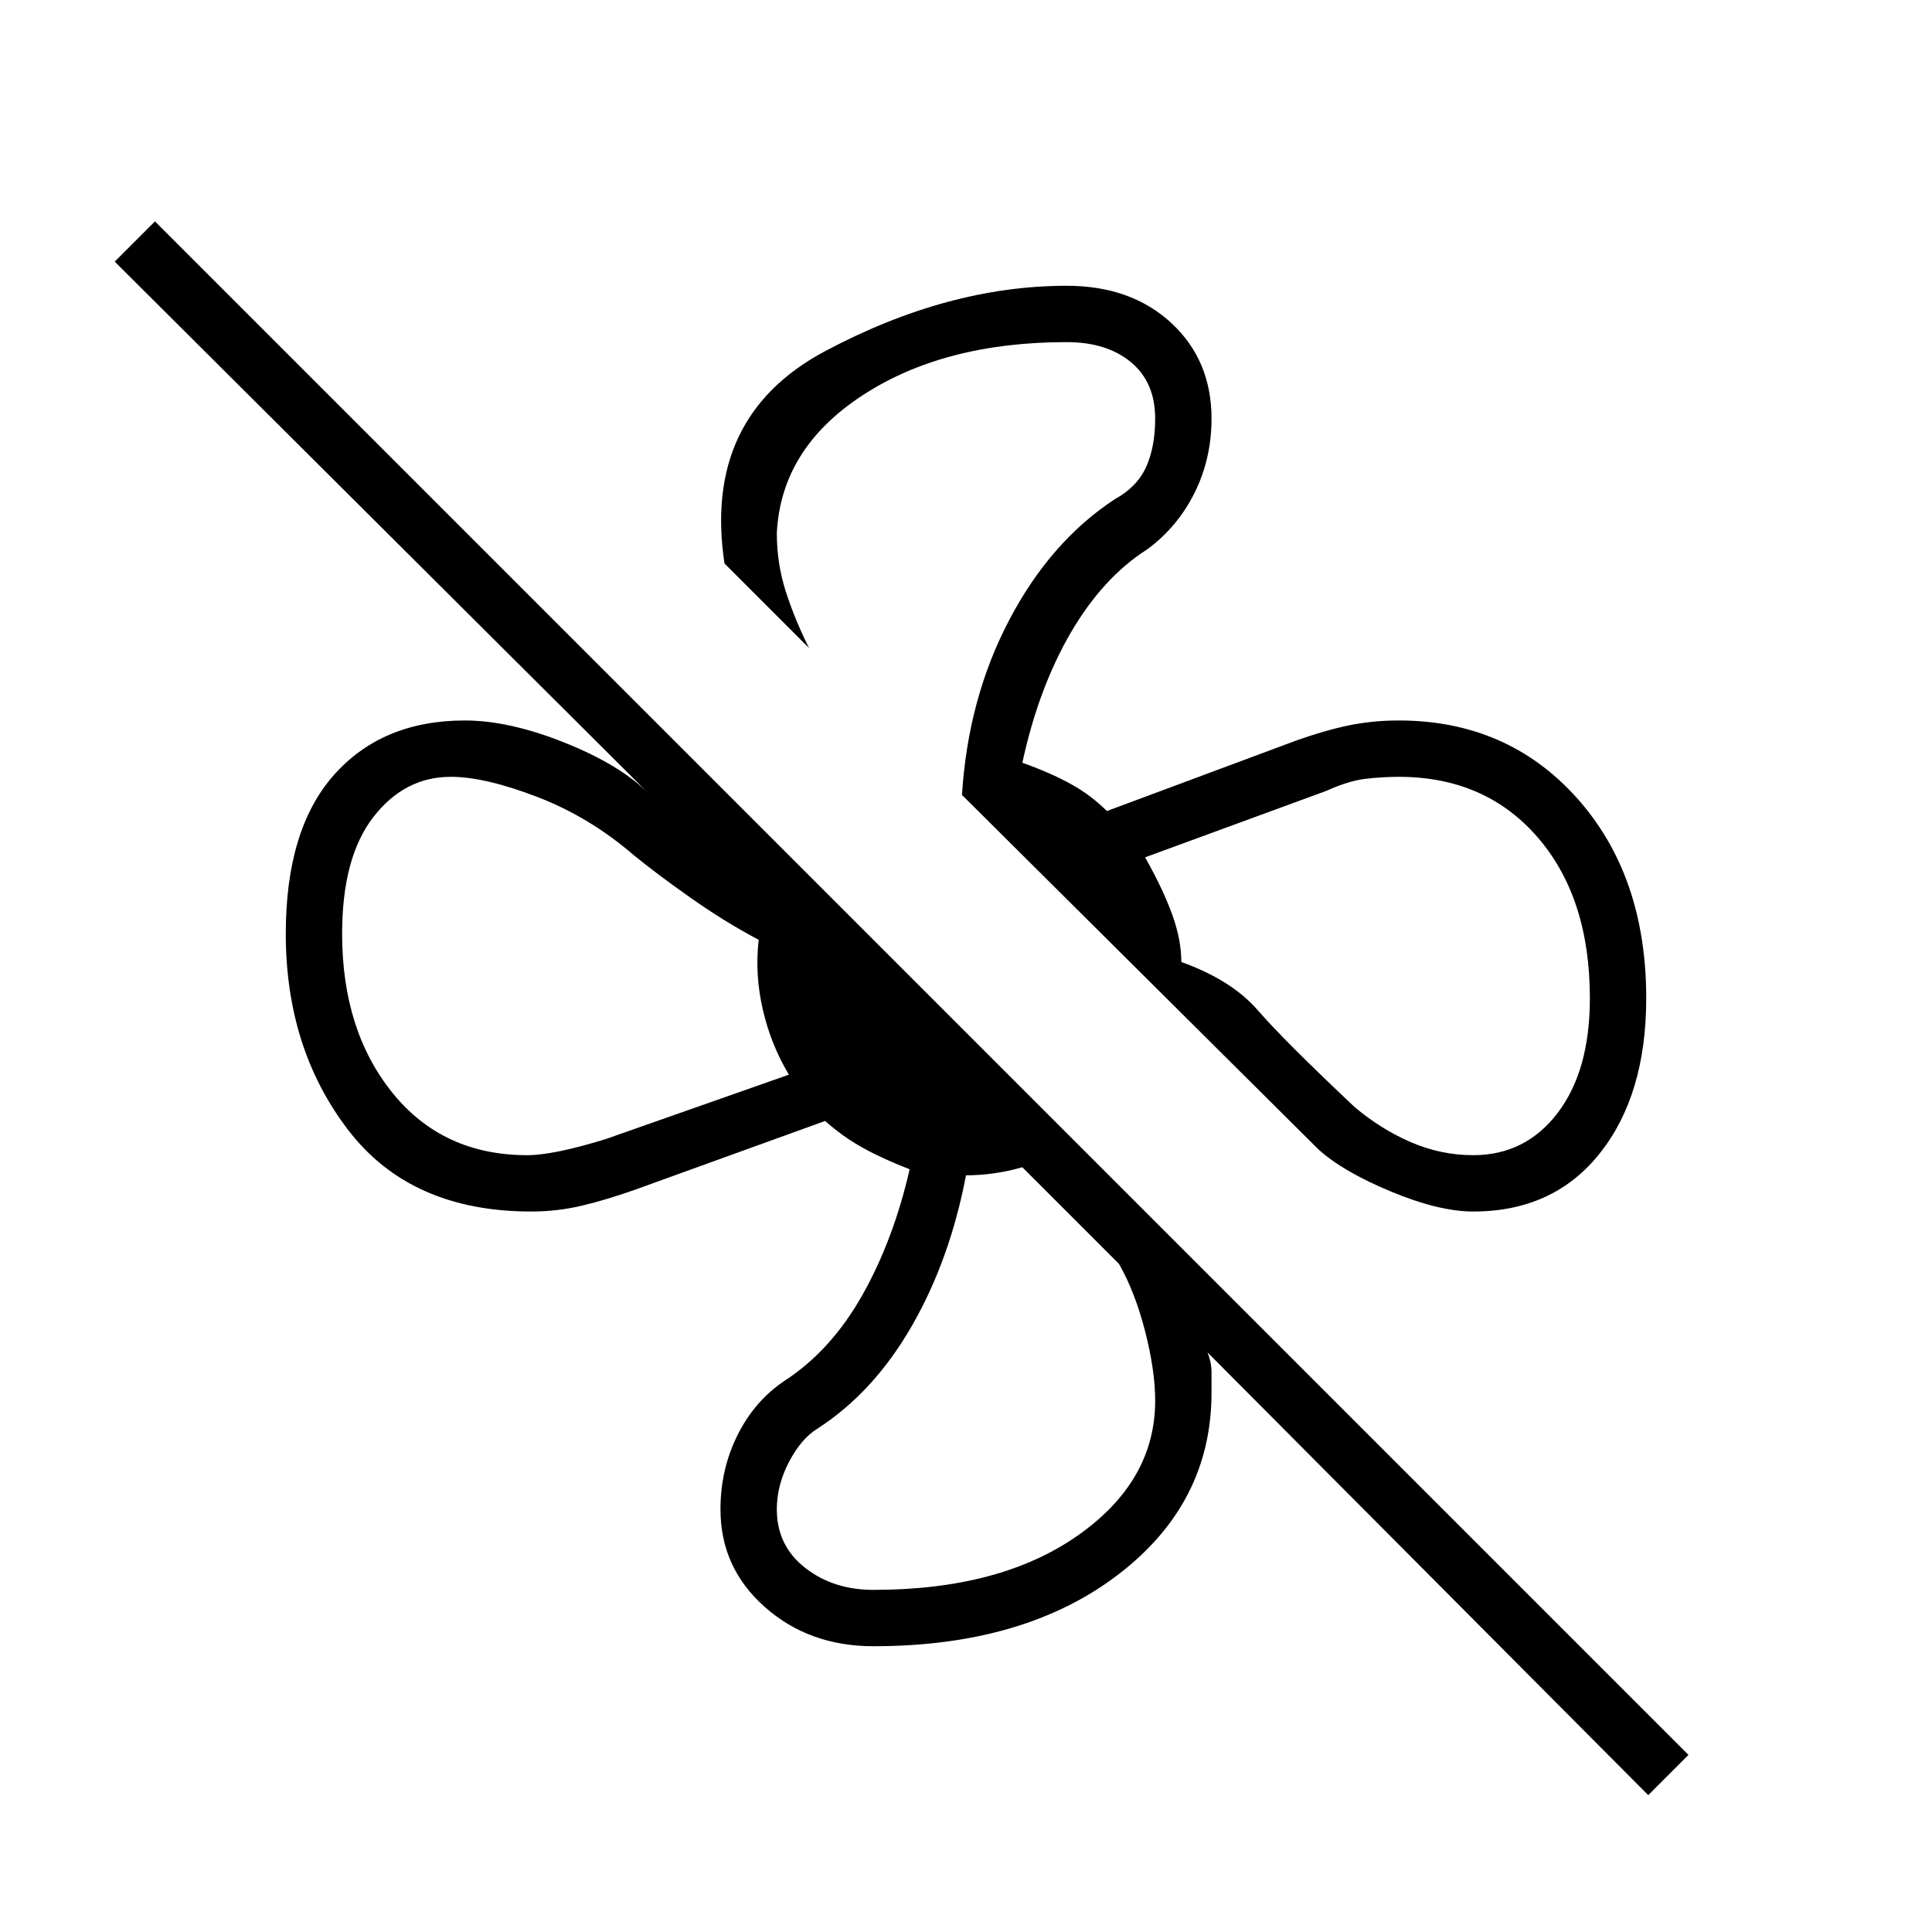 <svg xmlns="http://www.w3.org/2000/svg" height="24" width="24"><path d="M20.45 12.4Q20.45 13.6 19.875 14.325Q19.3 15.05 18.3 15.05Q17.875 15.05 17.275 14.8Q16.675 14.55 16.375 14.275L11.95 9.875Q12.025 8.675 12.538 7.7Q13.05 6.725 13.85 6.2Q14.125 6.05 14.238 5.8Q14.35 5.55 14.35 5.2Q14.35 4.75 14.05 4.5Q13.75 4.25 13.25 4.25Q11.725 4.25 10.713 4.912Q9.7 5.575 9.65 6.625Q9.65 7 9.762 7.35Q9.875 7.7 10.05 8.05L9 7Q8.725 5.175 10.25 4.362Q11.775 3.55 13.25 3.55Q14.05 3.55 14.55 4.012Q15.05 4.475 15.05 5.2Q15.05 5.7 14.838 6.125Q14.625 6.55 14.25 6.825Q13.7 7.175 13.3 7.862Q12.9 8.55 12.7 9.475Q13.05 9.6 13.3 9.738Q13.55 9.875 13.75 10.075L16.1 9.2Q16.45 9.075 16.75 9.012Q17.05 8.95 17.375 8.95Q18.725 8.95 19.588 9.912Q20.45 10.875 20.45 12.4ZM20.475 22.3 15 16.8Q15.05 16.925 15.05 17.05Q15.05 17.175 15.05 17.3Q15.05 18.675 13.888 19.562Q12.725 20.45 10.85 20.45Q10.05 20.45 9.5 19.962Q8.95 19.475 8.95 18.75Q8.95 18.25 9.163 17.825Q9.375 17.4 9.75 17.15Q10.325 16.775 10.713 16.087Q11.1 15.4 11.3 14.525Q10.975 14.4 10.725 14.262Q10.475 14.125 10.25 13.925L7.9 14.775Q7.55 14.9 7.238 14.975Q6.925 15.05 6.6 15.05Q5.1 15.05 4.325 14.037Q3.55 13.025 3.55 11.6Q3.55 10.3 4.15 9.625Q4.75 8.95 5.775 8.95Q6.325 8.95 7.013 9.225Q7.7 9.5 8.05 9.85L1.425 3.25L1.925 2.75L20.975 21.8ZM18.3 14.35Q18.95 14.35 19.35 13.825Q19.75 13.3 19.75 12.4Q19.75 11.15 19.1 10.4Q18.45 9.65 17.375 9.65Q17.175 9.65 16.962 9.675Q16.75 9.7 16.475 9.825L14.225 10.65Q14.45 11.05 14.562 11.362Q14.675 11.675 14.675 11.95Q15.3 12.175 15.625 12.55Q15.95 12.925 16.825 13.75Q17.15 14.025 17.525 14.188Q17.9 14.35 18.3 14.35ZM6.55 14.35Q6.875 14.35 7.525 14.15L9.8 13.35Q9.575 12.975 9.475 12.537Q9.375 12.1 9.425 11.675Q9 11.45 8.575 11.15Q8.15 10.85 7.875 10.625Q7.325 10.15 6.675 9.9Q6.025 9.65 5.6 9.65Q5.025 9.65 4.638 10.15Q4.25 10.65 4.25 11.6Q4.25 12.8 4.875 13.575Q5.5 14.35 6.55 14.35ZM10.85 19.75Q12.425 19.75 13.388 19.075Q14.35 18.4 14.35 17.4Q14.35 17.025 14.225 16.538Q14.1 16.05 13.9 15.7L12.7 14.5Q12.525 14.55 12.35 14.575Q12.175 14.6 12 14.6Q11.8 15.65 11.325 16.475Q10.85 17.3 10.15 17.75Q9.95 17.875 9.8 18.163Q9.65 18.45 9.65 18.75Q9.65 19.2 10 19.475Q10.35 19.75 10.85 19.75ZM14.675 11.95Q14.675 11.95 14.675 11.95Q14.675 11.95 14.675 11.95Q14.675 11.95 14.675 11.95Q14.675 11.95 14.675 11.95Q14.675 11.95 14.675 11.95Q14.675 11.95 14.675 11.95Q14.675 11.95 14.675 11.95Q14.675 11.95 14.675 11.95Q14.675 11.95 14.675 11.95Q14.675 11.95 14.675 11.95Q14.675 11.95 14.675 11.95Q14.675 11.95 14.675 11.95ZM12.7 14.5Q12.7 14.5 12.7 14.5Q12.7 14.5 12.7 14.5Q12.7 14.5 12.7 14.5Q12.7 14.5 12.7 14.5Q12.7 14.5 12.7 14.5Q12.7 14.5 12.7 14.5Q12.7 14.5 12.7 14.5Q12.7 14.5 12.7 14.5Q12.7 14.5 12.7 14.5Q12.7 14.5 12.7 14.5Q12.7 14.5 12.7 14.5Q12.7 14.5 12.7 14.5ZM9.425 11.675Q9.425 11.675 9.425 11.675Q9.425 11.675 9.425 11.675Q9.425 11.675 9.425 11.675Q9.425 11.675 9.425 11.675Q9.425 11.675 9.425 11.675Q9.425 11.675 9.425 11.675Q9.425 11.675 9.425 11.675Q9.425 11.675 9.425 11.675Q9.425 11.675 9.425 11.675Q9.425 11.675 9.425 11.675Q9.425 11.675 9.425 11.675Q9.425 11.675 9.425 11.675ZM11.95 9.875Q11.95 9.875 11.95 9.875Q11.95 9.875 11.95 9.875Q11.95 9.875 11.95 9.875Q11.95 9.875 11.95 9.875Q11.95 9.875 11.95 9.875Q11.95 9.875 11.95 9.875Q11.95 9.875 11.95 9.875Q11.95 9.875 11.95 9.875Q11.95 9.875 11.95 9.875Q11.95 9.875 11.95 9.875Z"/></svg>